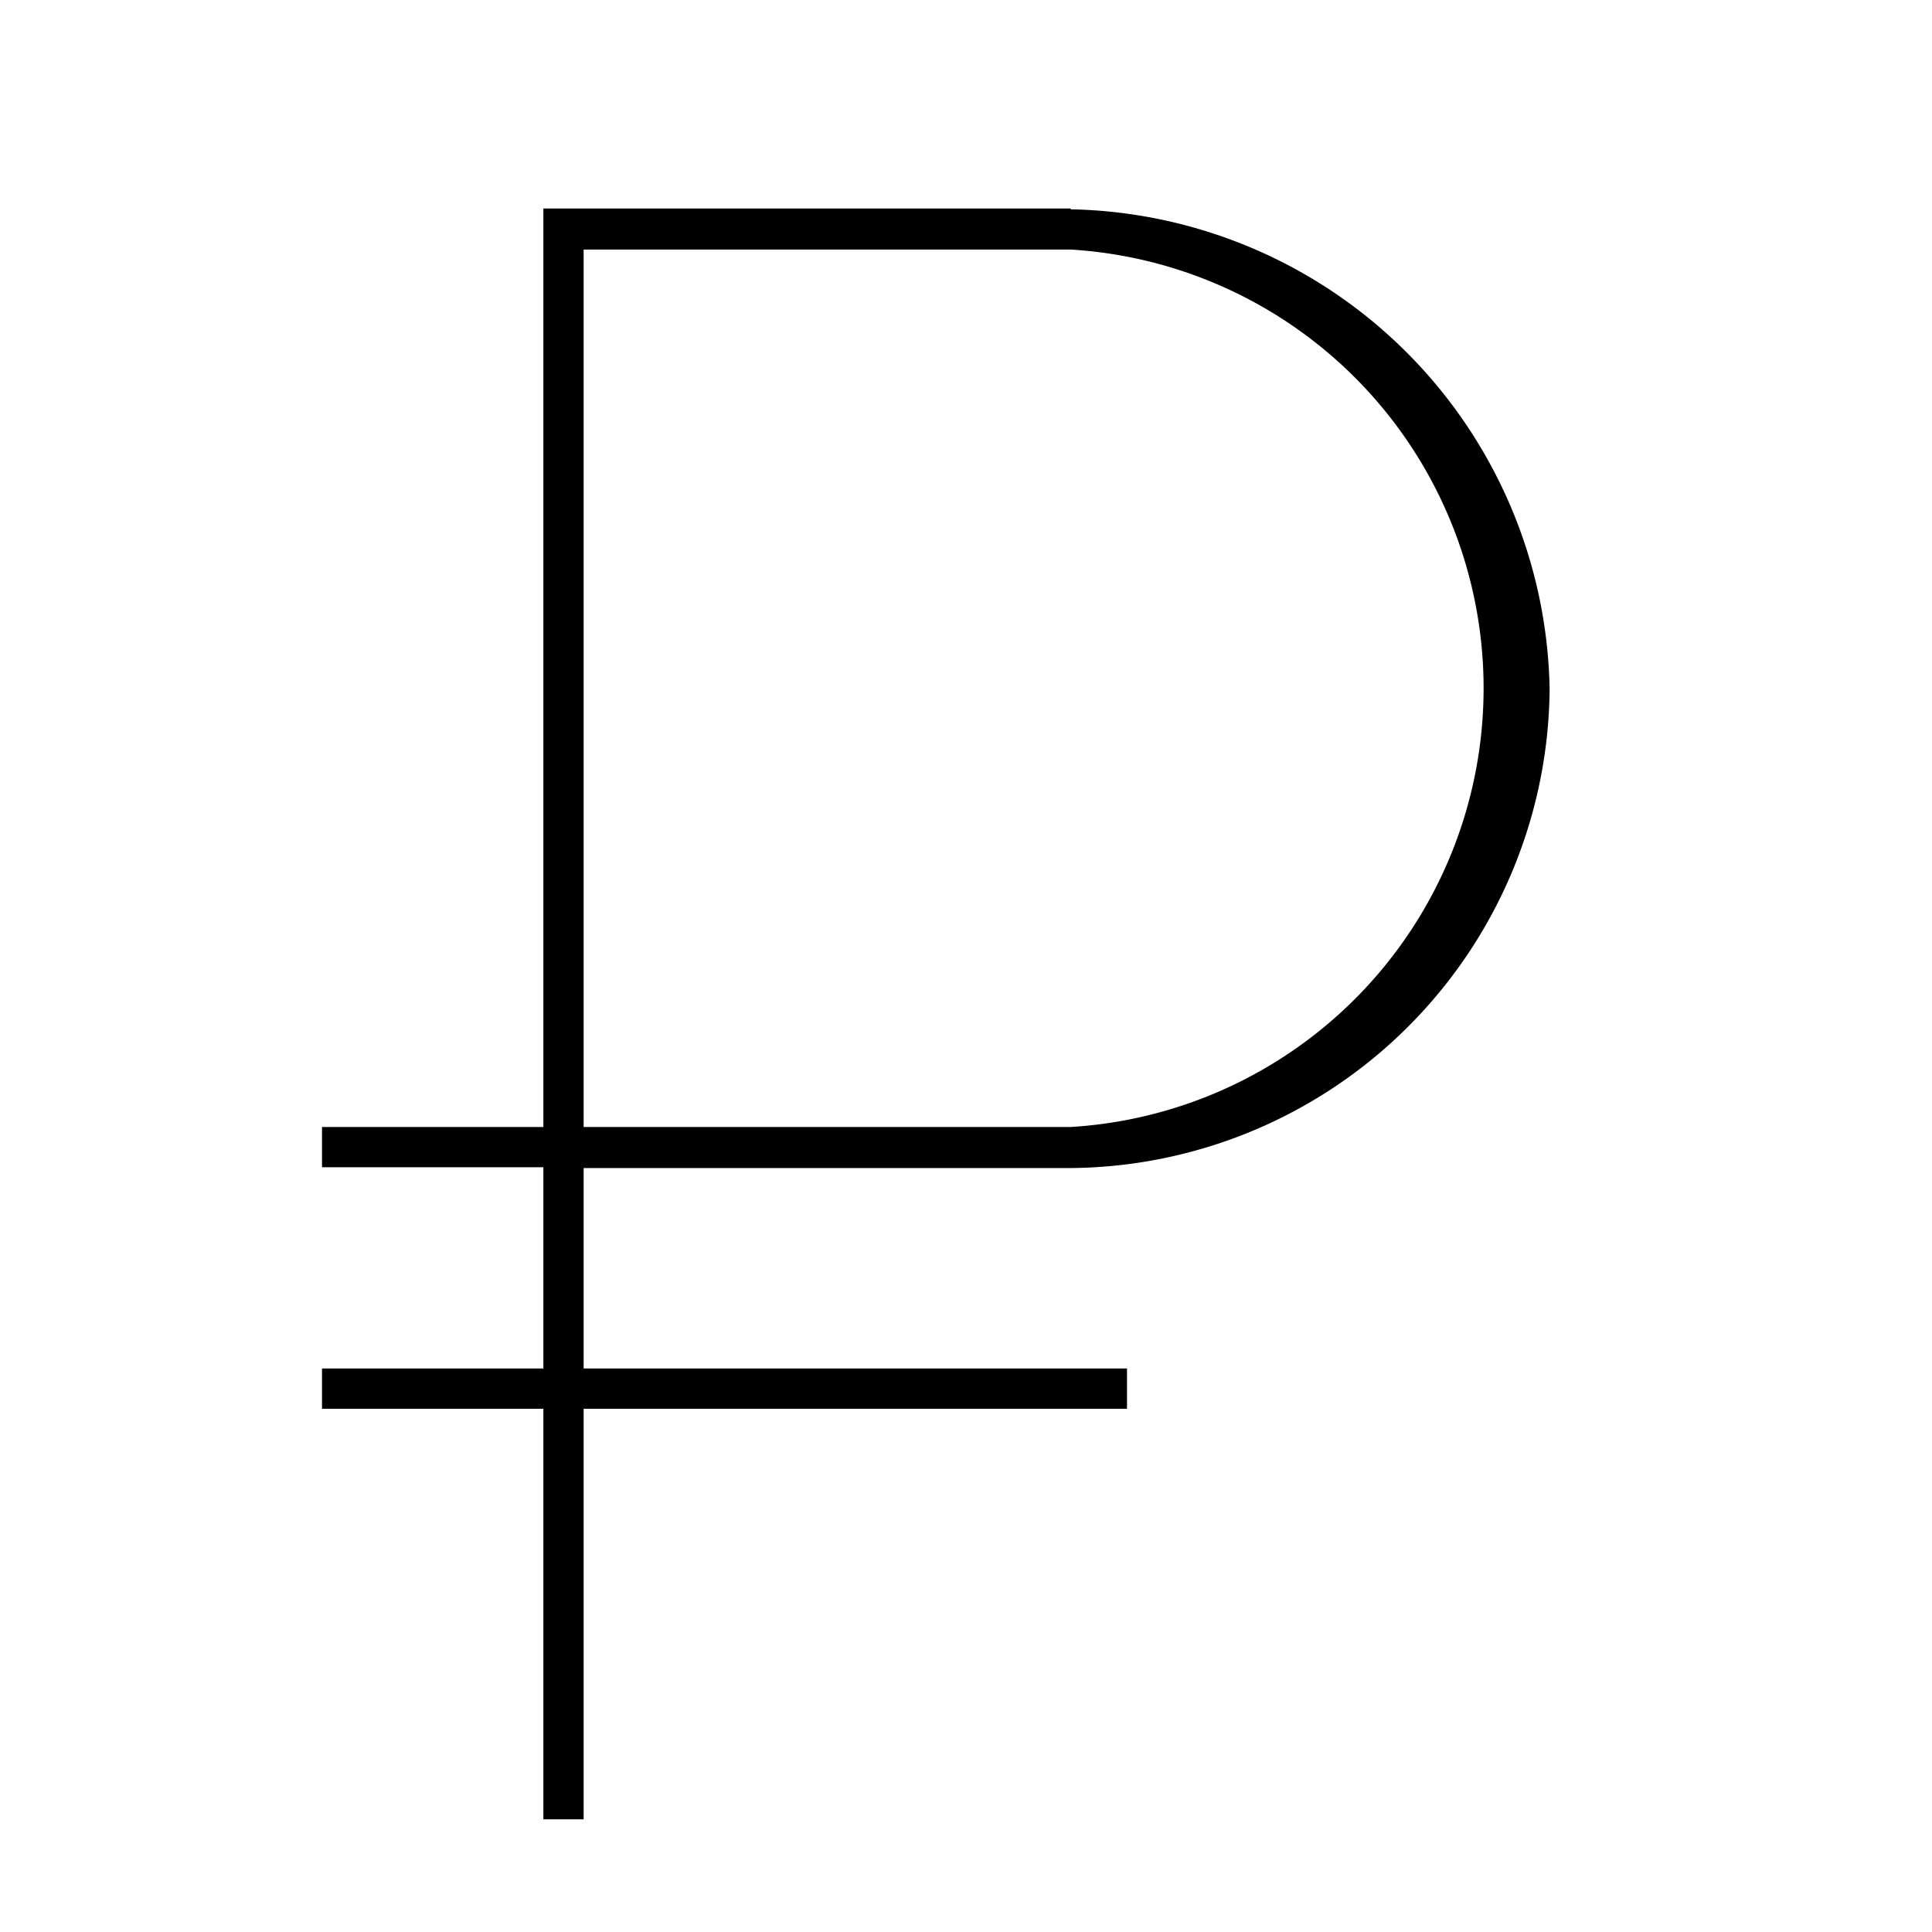 <svg id="Layer_1" data-name="Layer 1" xmlns="http://www.w3.org/2000/svg" viewBox="0 0 24 24"><title>iconoteka_russian_rouble__rur_l_a</title><path d="M13.3,14H7.25V3.1H13.3A5.46,5.46,0,0,1,13.3,14Zm0-11.41H6.75V14H4v.5H6.75V17H4v.5H6.75v5.1h.5V17.5H14V17H7.25V14.51H13.3a6,6,0,0,0,5.95-5.95A6.07,6.07,0,0,0,13.3,2.6Z"/></svg>
